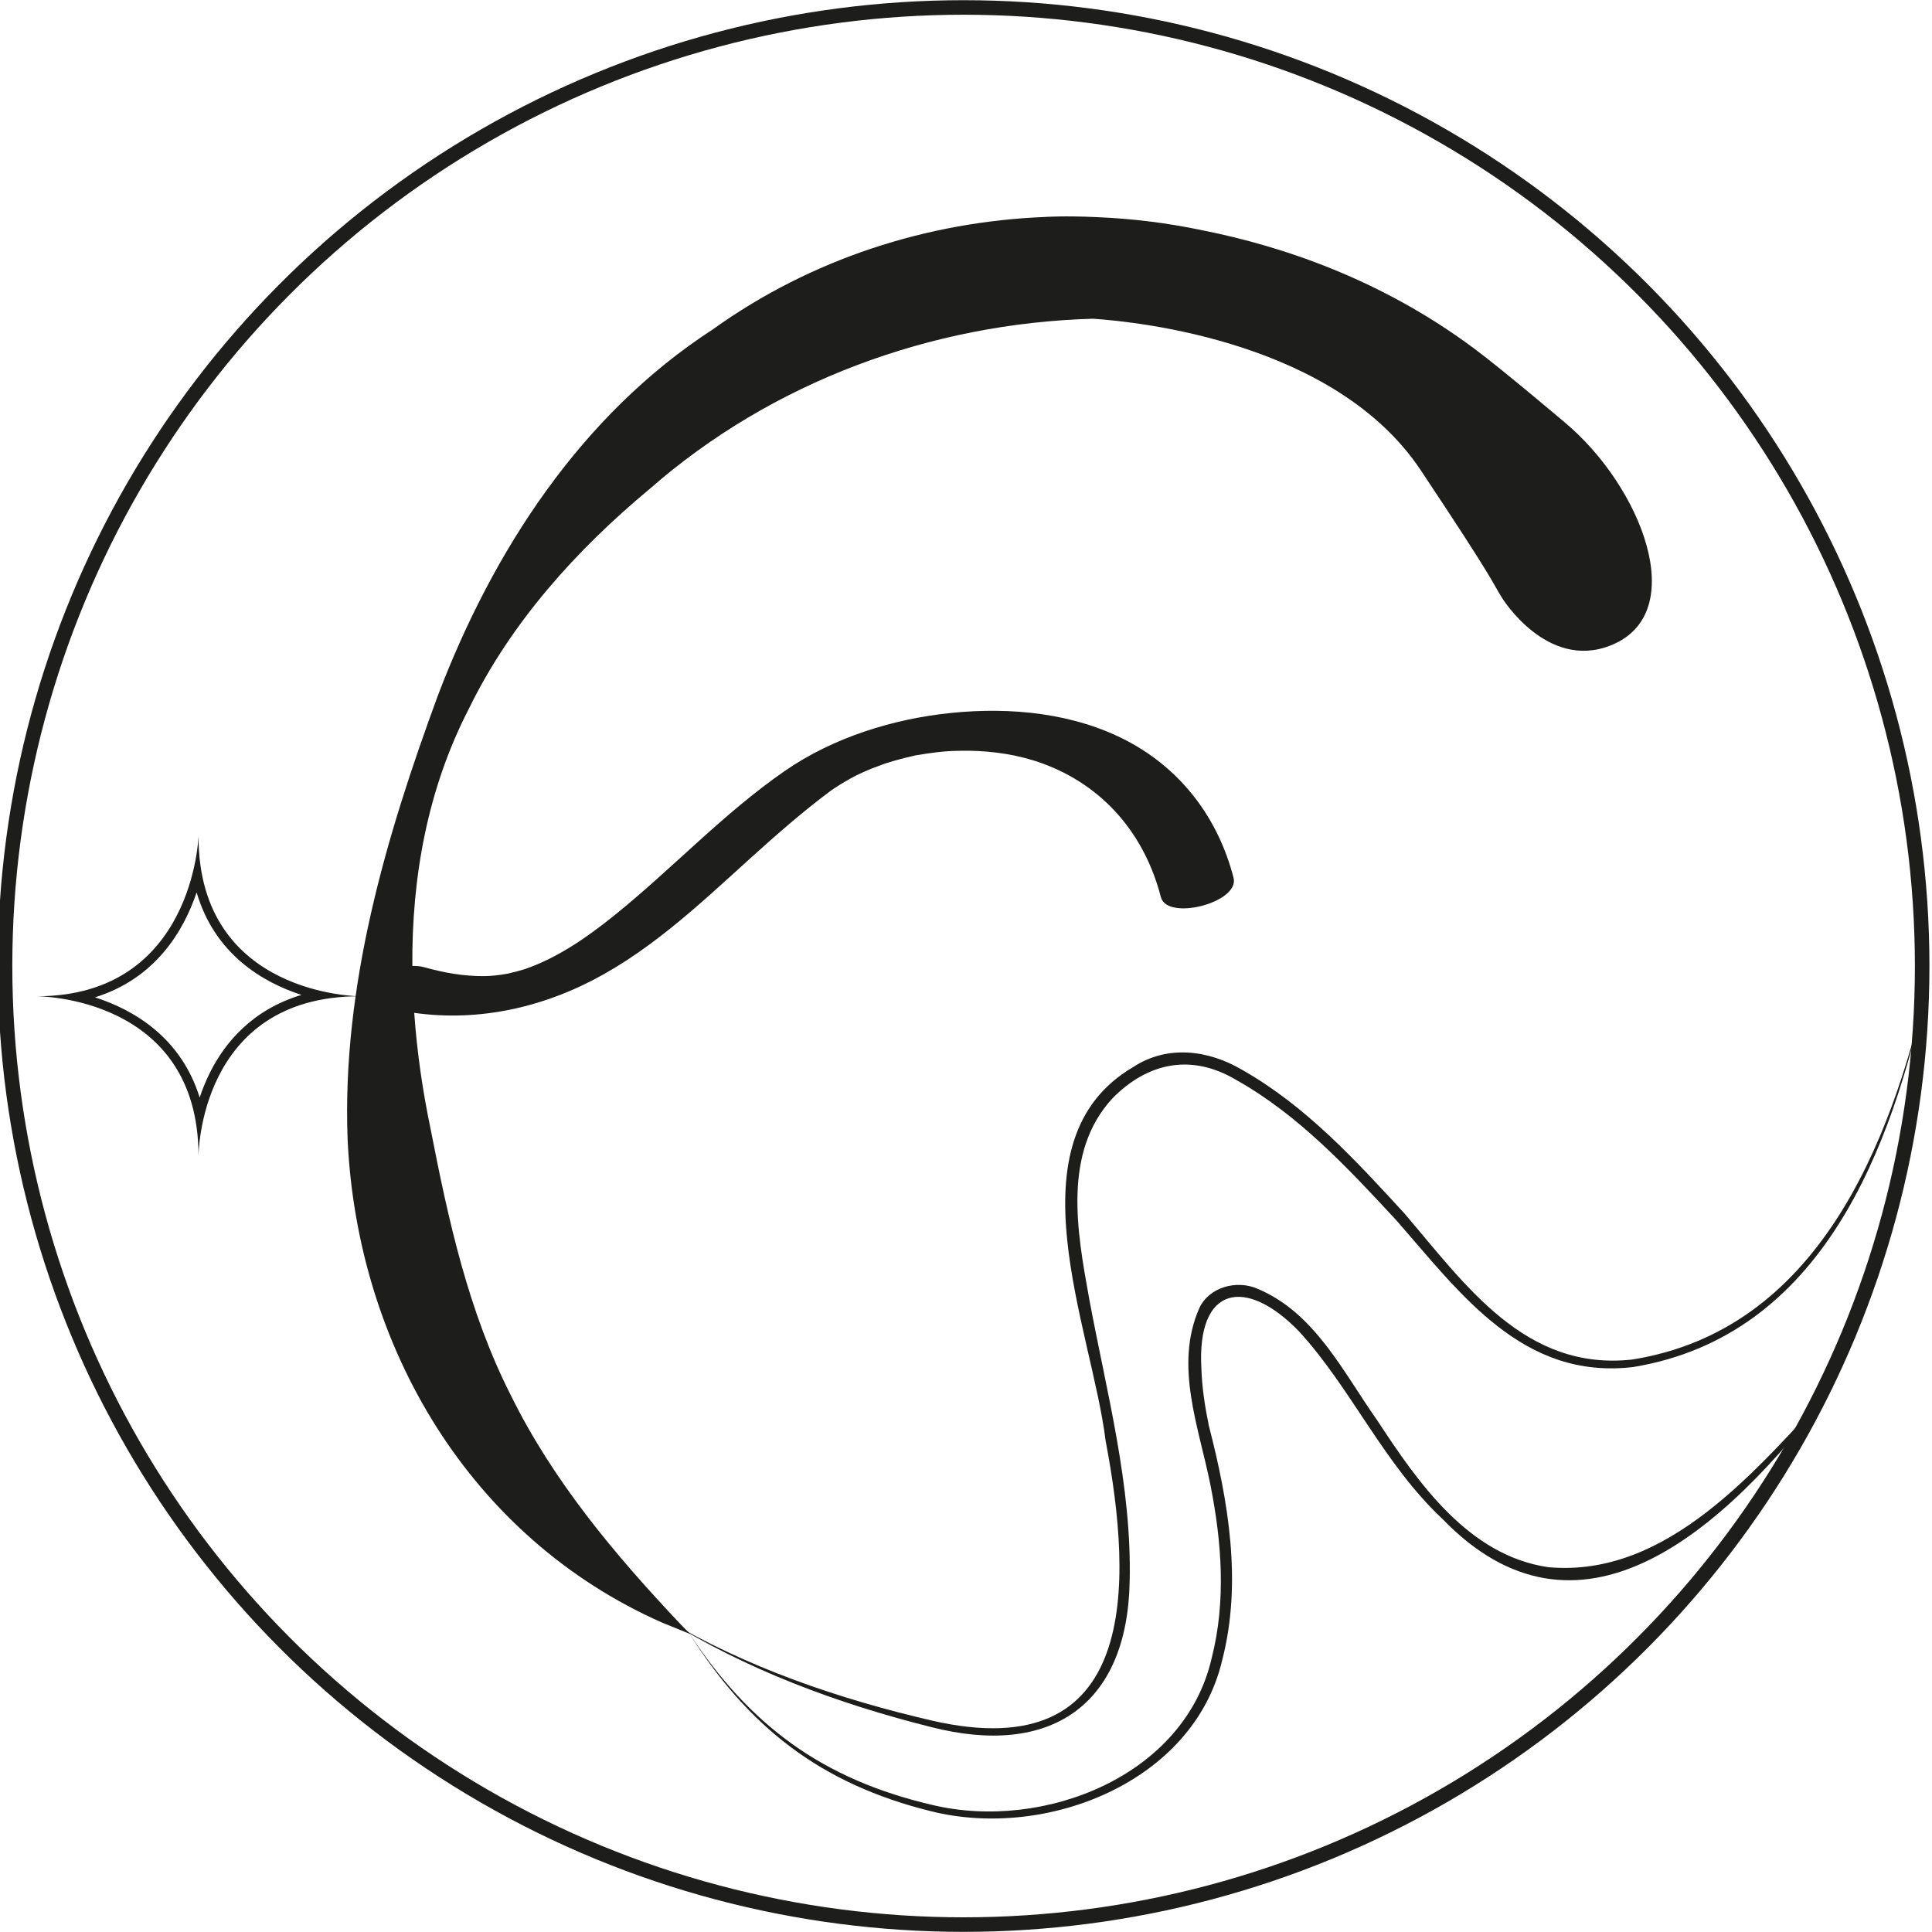 <?xml version="1.0" encoding="UTF-8"?>
<svg id="Warstwa_1" xmlns="http://www.w3.org/2000/svg" version="1.1" viewBox="0 0 398.63 398.63">
  <!-- Generator: Adobe Illustrator 29.2.1, SVG Export Plug-In . SVG Version: 2.1.0 Build 116)  -->
  <defs>
    <style>
      .st0 {
        fill: #1d1d1b;
      }

      .st1 {
        fill: none;
        stroke: #1d1d1b;
        stroke-miterlimit: 10;
        stroke-width: 3px;
      }
    </style>
  </defs>
  <g>
    <path class="st0" d="M378.33,286.05c-23.14,30.91-52.87,56.18-80.72,27.34-12.12-11.36-18.77-26.86-29.53-38.63-10.95-11.35-21.16-9.57-20.2,7.59.13,3.94.73,7.89,1.54,11.81,4,15.49,6.93,32.32,2.74,48.45-5.94,25.12-36.3,37.01-59.99,31.12-22.86-5.63-37.83-17.41-50.09-36.94,12.56,19.21,27.62,30.37,50.39,35.65,22.94,5.42,52.05-6.05,57.55-30.39,2.97-11.58,2.07-23.92-.26-35.59-2.33-11.83-7.54-24.6-2.33-36.5,2.01-4.4,7.7-5.93,11.99-4.07,11.91,4.95,17.78,17.35,24.73,27.15,8.45,12.89,18.86,27.94,35.33,30.32,24.47,2.21,42.91-20.01,58.84-37.3"/>
    <path class="st0" d="M397.59,203.35c-7.21,33.35-21.51,72.26-60.61,78.71-22.85,2.71-35.66-15.2-48.86-30.26-9.95-10.74-20.19-21.77-33.06-28.98-9.22-5.49-18.24-3.61-25.52,3.79-10.29,11.16-7.33,27.42-4.83,41.23,3.59,19.37,8.88,38.71,8.37,58.63-.54,25.5-16.44,36.16-40.98,29.87-19.25-4.82-38.28-11.88-55.07-22.43,16.92,10.14,36.16,16.67,55.35,21.12,42.59,9.72,41.44-27.86,35.74-57.77-2.83-23.17-20.25-61.91,5.73-77.12,7.08-4.62,15.52-3.46,22.37.56,13.16,7.44,23.5,18.7,33.55,29.66,12.6,14.73,24.9,32.61,47.03,30.15,38.23-6.1,53.21-44.39,60.8-77.15"/>
    <path class="st0" d="M322.78,87.09s-12.63-10.71-18.54-15.12c-19.11-14.27-39.58-21.15-56.03-24.43-7.23-1.53-14.58-2.44-21.98-2.74-6.67-.32-10.69-.03-10.69-.03h0c-24.11.98-48.09,8.57-68.49,23.21-27.25,17.68-45.38,45.82-56.66,75.42-10.79,29.27-19.85,60.07-18.67,91.62,1.96,42.85,25.31,82.29,64.89,99.77l5.8,2.36-1.95-1.98c-13.75-14.55-26.41-29.7-35.1-47.36-8.69-17.14-12.83-35.96-16.49-54.75-1.65-7.88-2.83-15.96-3.4-24.08,13.5,1.91,27.08-1.2,39.09-7.96,12.82-7.21,23.29-17.82,34.2-27.46,2.76-2.44,5.56-4.84,8.44-7.15,1.36-1.09,2.74-2.17,4.14-3.2.26-.18.75-.53.81-.57.68-.44,1.35-.87,2.05-1.28.53-.31,1.07-.6,1.6-.91.09-.05.59-.31.88-.46,1.03-.5,2.07-.97,3.13-1.4.44-.18,2.61-.95,2.76-1.03,1.33-.42,2.67-.82,4.03-1.16.65-.16,1.31-.31,1.96-.46.15-.04.21-.05.31-.08.1-.01.16-.02.31-.05,1.34-.22,2.68-.43,4.03-.59.68-.08,1.36-.15,2.03-.2.07,0,.84-.05,1.19-.07,1.25-.05,2.49-.07,3.74-.05,4.78.09,9.96.82,14.84,2.59,12.73,4.63,21.18,14.69,24.51,27.6,1.29,5.01,16.32,1.13,15-3.98-3.12-12.11-10.61-22.2-21.77-28.14-11.02-5.86-24.15-7.12-36.42-5.88-12.03,1.21-24.46,5.09-34.42,11.99-12.65,8.75-23.16,20.12-35.09,29.74-5.85,4.71-11.81,8.8-18.45,11.11-.12.02-1.49.44-1.76.51-.28.07-1.67.39-1.79.44-1.86.34-3.48.51-4.93.52-4.24.04-8.31-.7-12.38-1.84-.75-.21-1.58-.28-2.43-.26-.14-18.34,3.15-36.62,11.7-53.14,8.65-17.74,22.22-32.78,37.24-45.26,25.35-22.22,58.2-34.21,91.49-35.14,9.85.66,50.14,4.95,67.65,31.28,15.59,23.43,14.48,22.67,16.72,26.26,0,0,9.25,15.13,22.47,9.86,16.61-6.61,6.33-32.85-9.57-46.07Z"/>
    <path class="st0" d="M40.57,184.13c3.74,12.72,13.55,18.52,21.63,21.15-10.22,3.07-15.8,9.92-18.82,15.91-.9,1.78-1.61,3.56-2.18,5.27-3.87-12.44-13.61-18.1-21.6-20.68,12.46-3.88,18.27-13.65,20.97-21.65M40.96,172.49s-.97,33.02-33.31,33.07c.18,0,33.31.04,33.31,32.98,0,0,0-32.98,33.24-32.98h.07s-33.31-.05-33.31-32.98v-.09Z"/>
  </g>
  <circle class="st1" cx="198.82" cy="199.32" r="197.78"/>
</svg>